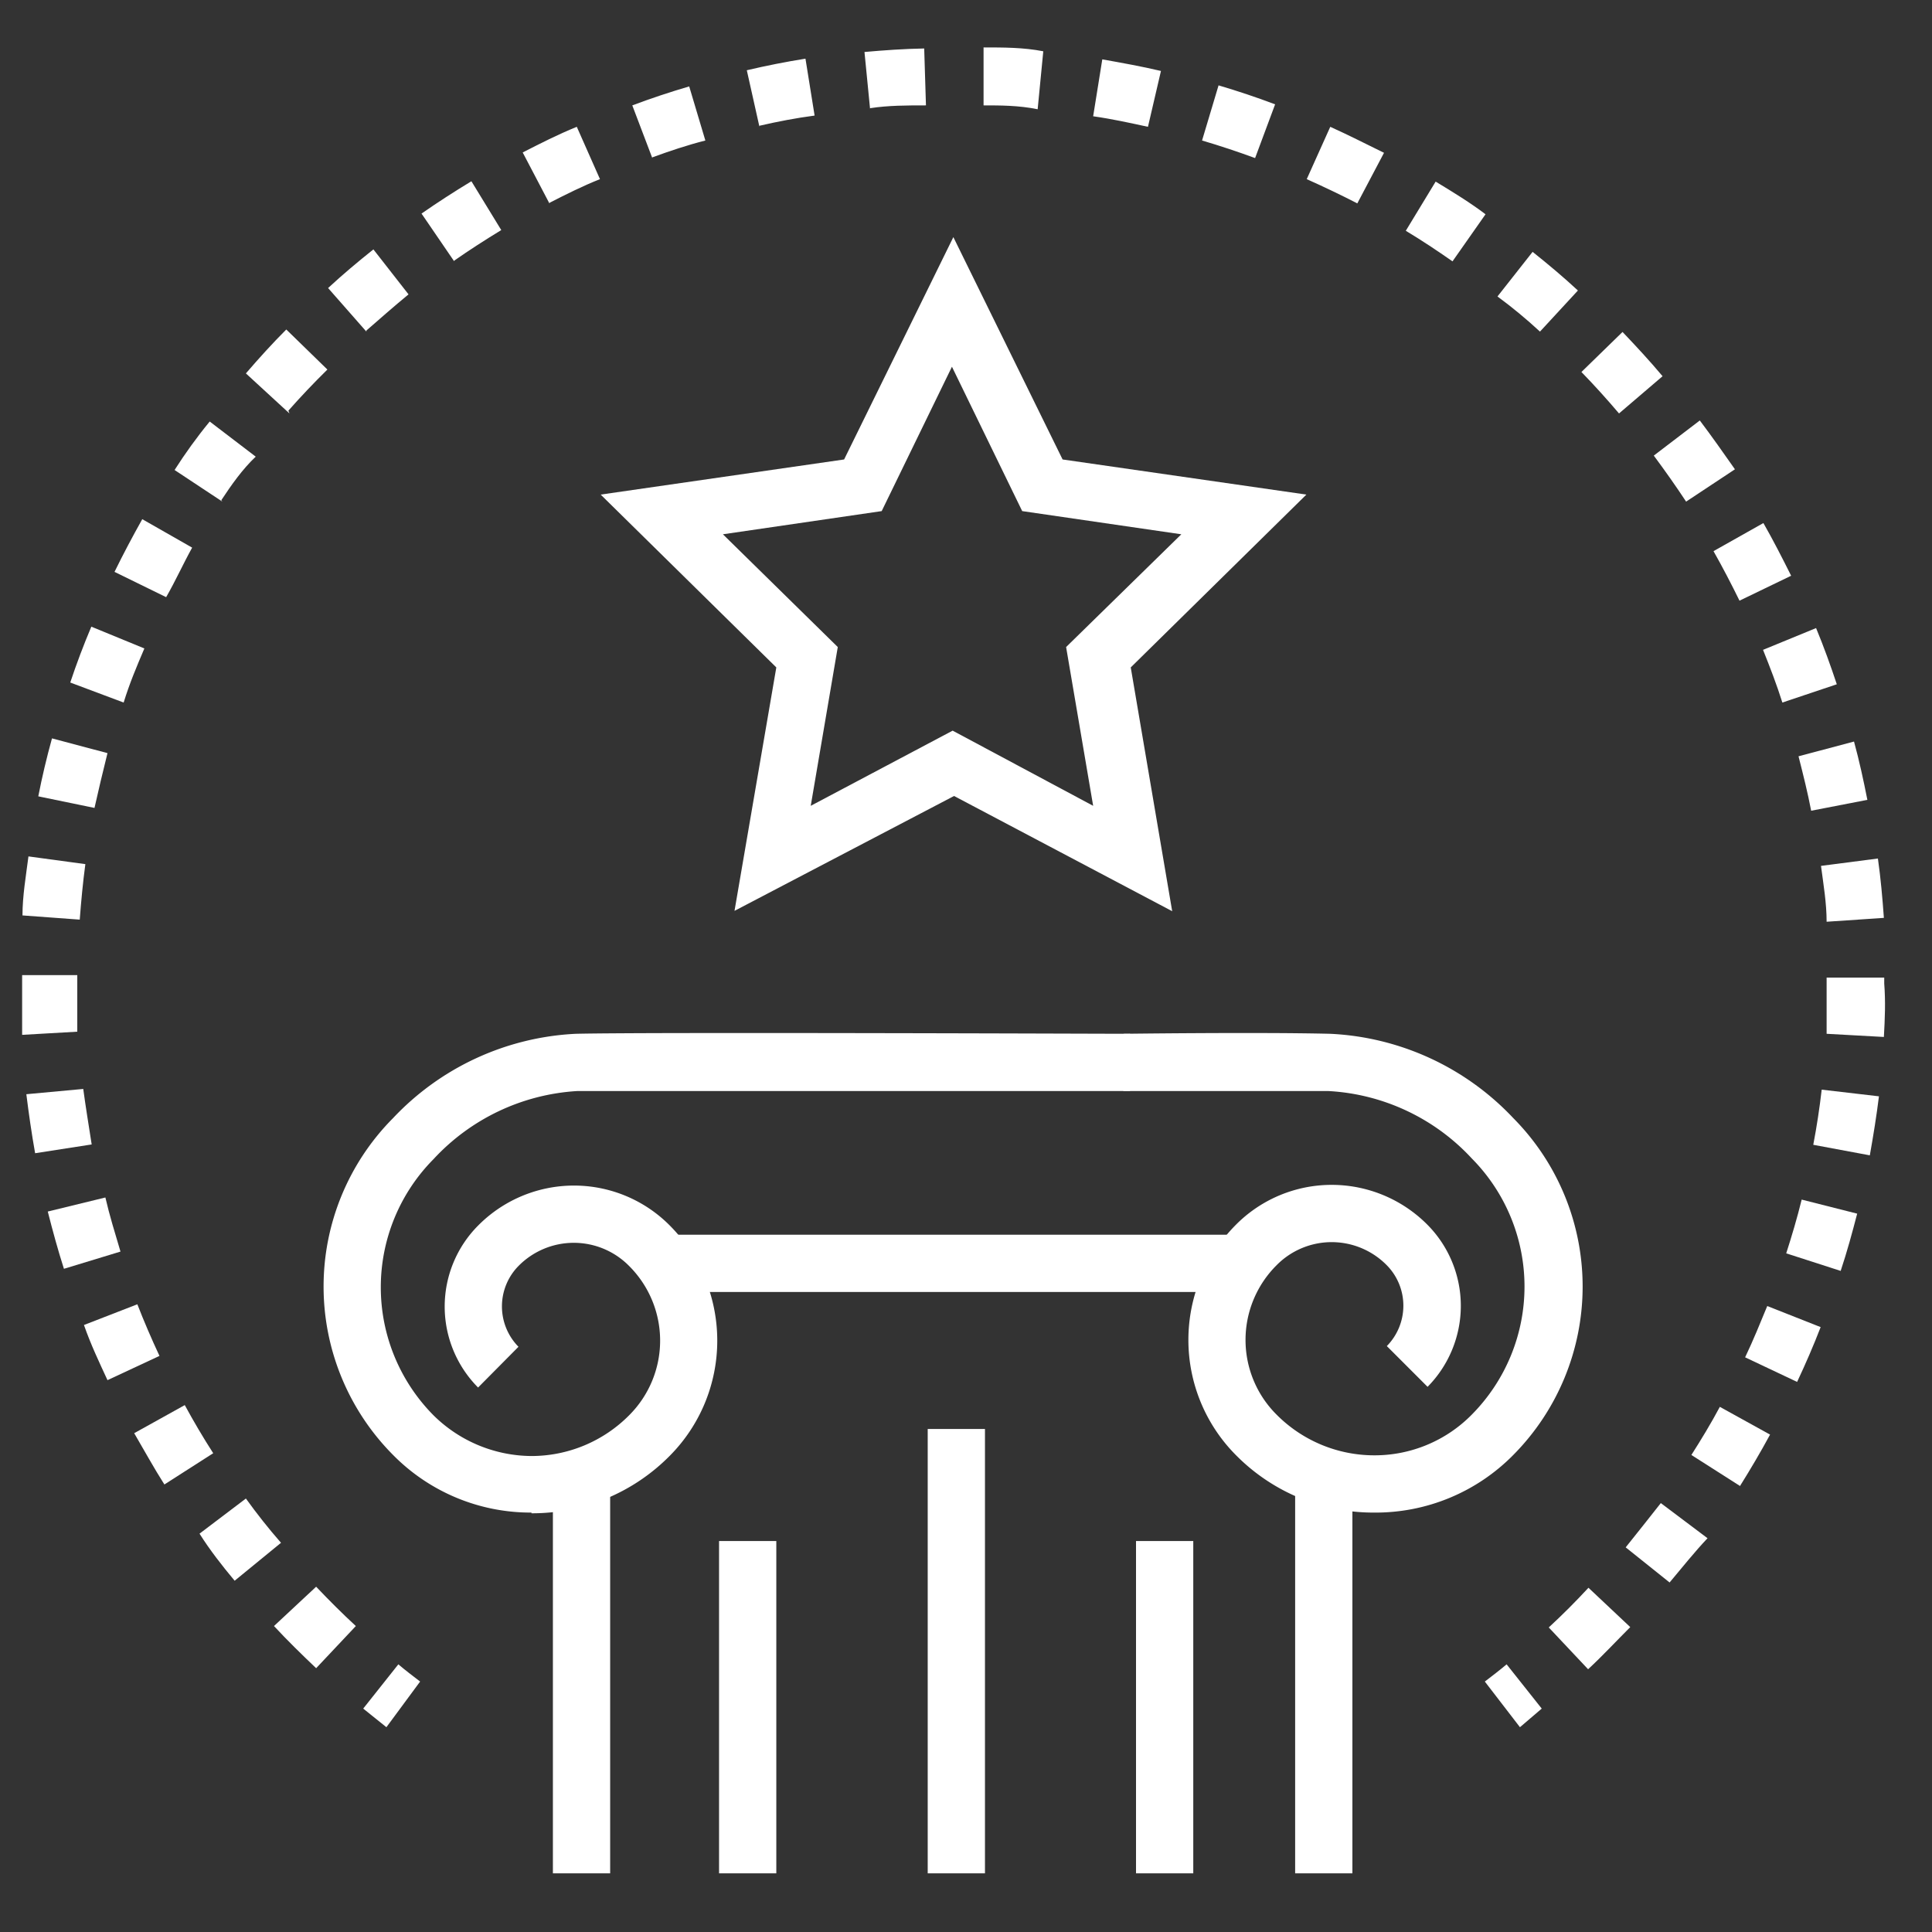 <svg id="Layer_1" data-name="Layer 1" xmlns="http://www.w3.org/2000/svg" viewBox="0 0 55 55">
  <rect x="0" y="0" width="55" height="55" fill="#333333" stroke="none"/>
  <defs>
    <style>
      .cls-1 {
        fill: #fff;
      }
    </style>
  </defs>
  <g>
    <g>
      <g>
        <rect class="cls-1" x="36.87" y="42.17" width="1.63" height="11.16"/>
        <rect class="cls-1" x="15.74" y="42.17" width="1.63" height="11.16"/>
        <g>
          <path class="cls-1" d="M39.12,43.06h0a5.5,5.5,0,0,1-3.94-1.64,4.65,4.65,0,0,1,0-6.55,3.84,3.84,0,0,1,5.46,0,3.28,3.28,0,0,1,0,4.61l-1.16-1.16a1.64,1.64,0,0,0,0-2.3,2.2,2.2,0,0,0-3.14,0,3,3,0,0,0,0,4.25,3.92,3.92,0,0,0,2.78,1.16h0a3.88,3.88,0,0,0,2.78-1.16,5.18,5.18,0,0,0,0-7.29,6,6,0,0,0-4.08-1.92c-2,0-5.8,0-5.84,0l0-1.63s3.82-.05,5.89,0a7.65,7.65,0,0,1,5.21,2.4,6.81,6.81,0,0,1,0,9.59A5.5,5.5,0,0,1,39.12,43.06Z"/>
          <path class="cls-1" d="M15.13,43.06a5.5,5.5,0,0,1-3.94-1.64,6.8,6.8,0,0,1,0-9.59,7.65,7.65,0,0,1,5.2-2.4c2.07-.05,15.23,0,15.78,0v1.63c-.14,0-13.69,0-15.74,0A6.06,6.06,0,0,0,12.34,33a5.18,5.18,0,0,0,0,7.29,4,4,0,0,0,2.79,1.16h0a3.92,3.92,0,0,0,2.78-1.16,3,3,0,0,0,0-4.25,2.21,2.21,0,0,0-3.15,0,1.64,1.64,0,0,0,0,2.3l-1.15,1.16a3.27,3.27,0,0,1,0-4.61,3.84,3.84,0,0,1,5.46,0,4.65,4.65,0,0,1,0,6.55,5.5,5.5,0,0,1-3.94,1.64Z"/>
        </g>
        <rect class="cls-1" x="18.53" y="35.15" width="17.04" height="1.63"/>
      </g>
      <rect class="cls-1" x="20.47" y="43.87" width="1.63" height="9.46"/>
      <rect class="cls-1" x="26.41" y="40.68" width="1.63" height="12.65"/>
      <rect class="cls-1" x="32.34" y="43.87" width="1.63" height="9.46"/>
    </g>
    <path class="cls-1" d="M20.91,25.93,22.1,19l-5-4.92,6.93-1,3.11-6.33,3.11,6.33,6.94,1-5,4.92,1.18,6.94-6.21-3.28Zm6.21-5.13,4,2.14-.77-4.52,3.28-3.21-4.53-.66-2-4.11-2,4.11-4.52.66,3.27,3.21-.77,4.52Z"/>
    <g>
      <path class="cls-1" d="M43.27,49.17l-1-1.3c.21-.16.42-.32.62-.49l1,1.26Z"/>
      <path class="cls-1" d="M45.21,47.52l-1.12-1.19c.39-.36.77-.74,1.13-1.13l1.19,1.12C46,46.73,45.62,47.14,45.21,47.52ZM9,47.49c-.41-.39-.82-.79-1.2-1.2L9,45.17c.36.38.74.76,1.13,1.12Zm38.53-2.44-1.25-1c.33-.41.66-.83,1-1.26l1.33,1C48.25,44.17,47.89,44.62,47.53,45.05ZM6.68,45c-.36-.43-.71-.88-1-1.34l1.32-1c.31.43.64.85,1,1.26Zm42.85-2.7-1.38-.88c.28-.44.56-.9.81-1.37l1.43.79C50.12,41.34,49.83,41.83,49.53,42.31ZM4.68,42.26c-.3-.47-.59-1-.86-1.46L5.26,40c.25.46.52.92.81,1.37Zm46.48-2.92-1.48-.7c.23-.48.44-1,.63-1.46l1.52.6C51.63,38.3,51.4,38.83,51.16,39.34Zm-48.1-.05c-.24-.52-.47-1-.67-1.57l1.52-.59c.19.49.41,1,.63,1.47ZM52.4,36.18l-1.55-.5c.16-.5.31-1,.44-1.53l1.58.4C52.73,35.09,52.58,35.64,52.4,36.18ZM1.82,36.12c-.17-.53-.32-1.08-.46-1.63L3,34.09c.12.52.27,1,.43,1.54Zm51.41-3.23-1.61-.3c.1-.52.18-1.05.24-1.57l1.63.19C53.42,31.77,53.33,32.33,53.23,32.89ZM1,32.83c-.1-.56-.18-1.12-.25-1.68L2.37,31c.07.52.15,1,.24,1.58Zm52.63-3.31L52,29.43c0-.47,0-.95,0-1.43v-.17h1.64V28C53.68,28.51,53.66,29,53.63,29.52Zm-53-.06c0-.49,0-1,0-1.46v-.24H2.2V28c0,.46,0,.91,0,1.37ZM52,26.24c0-.53-.09-1.06-.16-1.59l1.62-.21c.08.56.13,1.13.17,1.69ZM2.27,26.18.64,26.06c0-.56.1-1.13.17-1.68l1.62.22C2.36,25.12,2.31,25.65,2.27,26.18Zm49.29-3.1c-.1-.52-.22-1-.36-1.55l1.58-.42c.15.55.27,1.1.38,1.66ZM2.69,23l-1.6-.33q.16-.82.39-1.65l1.58.42C2.92,22,2.8,22.51,2.69,23Zm48.05-3c-.16-.51-.35-1-.55-1.5l1.51-.62c.22.53.41,1.06.59,1.6ZM3.52,20,2,19.43q.27-.81.6-1.59l1.51.62C3.88,19,3.69,19.45,3.52,20Zm46-2.9c-.23-.47-.48-.95-.74-1.41l1.42-.8c.28.49.54,1,.79,1.5ZM4.73,17l-1.47-.72c.25-.51.51-1,.79-1.5l1.42.81C5.21,16.06,5,16.53,4.73,17ZM48,14.28c-.29-.44-.6-.88-.92-1.31l1.31-1c.34.45.67.92,1,1.39Zm-41.67,0-1.36-.9c.3-.47.63-.93,1-1.38l1.31,1C6.9,13.36,6.59,13.8,6.3,14.24Zm39.76-2.51c-.34-.4-.7-.8-1.07-1.18l1.17-1.14c.39.41.78.83,1.14,1.26Zm-37.85,0L7,10.63c.37-.43.75-.85,1.15-1.25l1.17,1.14Q8.74,11.09,8.21,11.69ZM43.84,9.44c-.39-.36-.8-.7-1.21-1l1-1.27c.44.35.88.72,1.29,1.1Zm-33.41,0L9.34,8.2c.41-.38.85-.75,1.29-1.1l1,1.28C11.23,8.71,10.83,9.06,10.43,9.41Zm30.92-2c-.43-.3-.88-.6-1.33-.87l.85-1.4c.48.29,1,.61,1.42.93Zm-28.42,0L12,6.08c.46-.32.94-.63,1.42-.92l.85,1.39C13.81,6.83,13.36,7.12,12.93,7.42ZM38.64,5.79q-.7-.36-1.44-.69l.67-1.49c.51.23,1,.48,1.53.74Zm-23,0-.76-1.45c.51-.26,1-.51,1.54-.73l.66,1.49C16.6,5.29,16.12,5.53,15.65,5.77ZM35.73,4.5c-.49-.18-1-.35-1.51-.5l.47-1.57c.54.16,1.08.34,1.61.54Zm-17.16,0L18,3q.8-.3,1.62-.54L20.08,4C19.57,4.13,19.06,4.3,18.57,4.48Zm14.11-.89c-.51-.11-1-.22-1.56-.3l.26-1.62c.56.1,1.12.2,1.67.33Zm-11.06,0L21.26,2c.55-.13,1.11-.24,1.67-.33l.26,1.62C22.66,3.36,22.14,3.46,21.62,3.58Zm7.92-.5C29,3,28.48,3,28,3L28,1.35c.57,0,1.14,0,1.7.11Zm-4.77,0-.16-1.63c.56-.05,1.13-.09,1.7-.1L26.36,3C25.82,3,25.29,3,24.77,3.08Z"/>
      <path class="cls-1" d="M11,49.17l-.66-.53,1-1.26c.2.17.41.33.62.49Z"/>
    </g>
  </g>
</svg>
